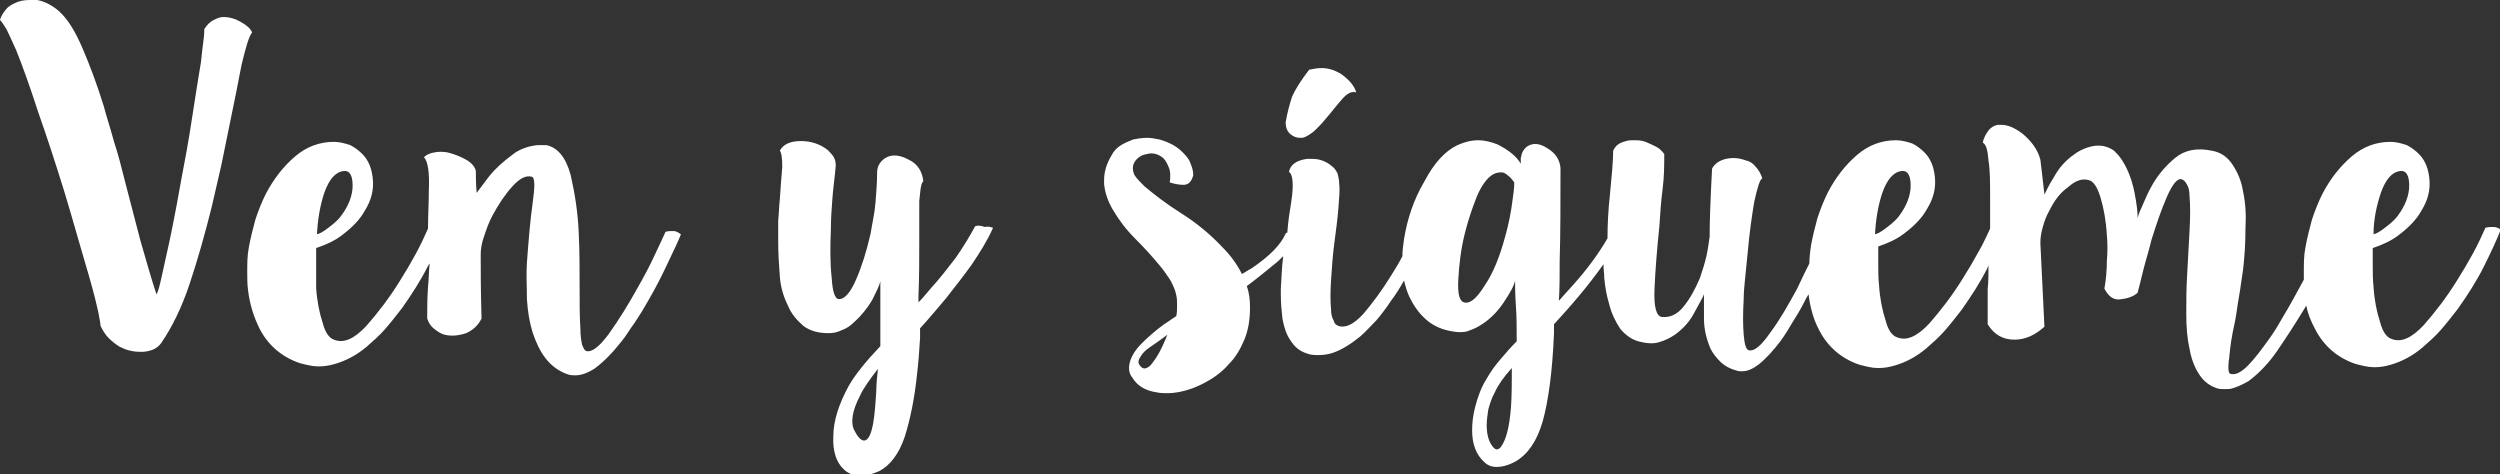 <?xml version="1.0" encoding="utf-8"?>
<!-- Generator: Adobe Illustrator 19.2.0, SVG Export Plug-In . SVG Version: 6.00 Build 0)  -->
<svg version="1.1" id="Capa_1" xmlns="http://www.w3.org/2000/svg" xmlns:xlink="http://www.w3.org/1999/xlink" x="0px" y="0px"
	 viewBox="0 0 308.4 58.5" style="enable-background:new 0 0 308.4 58.5;" xml:space="preserve">
<rect x="0" y="0" width="308.4" height="58.5" fill="#333333" stroke="none"/>
<style type="text/css">
	.st0{fill:#FFFFFF;}
</style>
<g>
	<path class="st0" d="M29.7,2.7c-0.7-0.4-1.4-0.6-2.2-0.6c-0.4,0-0.8,0.2-1.2,0.4c-0.4,0.2-0.8,0.6-1.1,1.1c0,0.2,0,0.7-0.1,1.4
		c-0.1,0.7-0.2,1.6-0.3,2.6c-0.3,1.9-0.7,4.2-1.1,6.9c-0.4,2.7-0.9,5.4-1.4,8c-0.6,3.4-1.2,6.5-1.8,9.1c-0.6,2.7-0.9,4.3-1.2,4.7
		c-0.7-2.1-1.3-4.3-2-6.7c-0.6-2.4-1.3-4.9-1.9-7.3c-0.4-1.6-0.8-3.2-1.3-4.7c-0.4-1.5-0.9-3-1.3-4.5C12,10.5,11.1,8.1,10.2,6
		C9.3,3.9,8.4,2.4,7.3,1.4C6.5,0.7,5.6,0.2,4.6,0C4.3,0,4,0,3.7,0C3,0,2.4,0.1,1.8,0.4C1.4,0.6,1,0.8,0.7,1.2C0.4,1.6,0.1,2,0,2.5
		c0.2,0.1,0.4,0.5,0.8,1.1C1.1,4.2,1.5,5.1,2,6.2c0.8,2,1.7,4.5,2.7,7.6c1.1,3.1,2.1,6.2,3.1,9.4c0.8,2.6,1.5,5.1,2.2,7.5
		c0.7,2.4,1.3,4.4,1.7,6c0.2,0.9,0.4,1.6,0.5,2.2c0.1,0.6,0.2,1,0.2,1.3c0.3,0.6,0.6,1.1,1,1.5c0.4,0.4,0.9,0.8,1.4,1.1
		c0.8,0.4,1.6,0.6,2.5,0.6h0.4c1-0.1,1.7-0.4,2.2-1.1c1.3-1.9,2.5-4.3,3.5-7.3c1-3,1.9-6.2,2.7-9.4c0.4-1.7,0.8-3.5,1.2-5.2l1-4.9
		c0.6-2.9,1.1-5.4,1.5-7.5c0.5-2.1,0.9-3.5,1.3-4C30.9,3.5,30.4,3.1,29.7,2.7z"/>
	<path class="st0" d="M82.1,28.6c-0.3,0.7-0.8,1.7-1.4,3s-1.3,2.6-2.1,4c-1.1,2-2.3,3.9-3.5,5.6c-1.2,1.6-2.1,2.3-2.8,2.1
		c-0.2-0.1-0.3-0.3-0.5-0.8c-0.1-0.5-0.2-1.1-0.2-1.9c-0.1-1.4-0.1-3.1-0.1-5.3c0-2.1,0-4.2-0.1-6.4c-0.1-2.7-0.5-5.1-1-7.3
		c-0.6-2.2-1.6-3.4-3-3.7c-0.3,0-0.6,0-0.9,0c-0.4,0-0.9,0.1-1.3,0.2c-0.7,0.2-1.4,0.5-2,1c-1.1,0.8-2.1,1.7-2.9,2.7
		c-0.8,1.1-1.3,1.7-1.5,2c-0.1-1.2-0.1-2.1-0.1-2.7c-0.1-0.5-0.5-1-1.2-1.4c-0.7-0.4-1.5-0.7-2.3-0.9c-0.6-0.1-1.1-0.1-1.6,0
		c-0.5,0.1-0.9,0.2-1.3,0.6c0.5,0.5,0.7,1.9,0.6,4.2c0,1.5-0.1,3-0.1,4.6c0,0,0,0,0,0c-0.4,0.9-0.9,2-1.5,3.1
		c-0.6,1.1-1.3,2.3-2,3.4c-1.3,2.1-2.7,3.9-4.1,5.5c-1.5,1.6-2.8,2.2-4,1.7c-0.6-0.2-1.1-0.9-1.4-2.1c-0.4-1.2-0.7-2.7-0.8-4.3
		C39,34.5,39,33.6,39,32.6c0-0.7,0-1.3,0-2c1.2-0.4,2.3-0.9,3.2-1.6c1.2-0.9,2.2-1.9,2.8-3c0.8-1.3,1.1-2.5,1-3.8
		c-0.1-1.3-0.5-2.4-1.3-3.2c-0.4-0.4-0.9-0.8-1.5-1.1c-0.6-0.2-1.3-0.4-2-0.4c-1.8,0-3.4,0.6-4.8,1.8c-1.4,1.2-2.6,2.7-3.6,4.6
		c-0.5,1-0.9,2-1.3,3.2c-0.3,1.1-0.6,2.3-0.8,3.4c-0.2,1-0.2,2-0.2,3.1c0,0.7,0,1.5,0.1,2.2c0.2,1.7,0.7,3.3,1.4,4.7
		c0.5,1,1.2,1.9,2,2.6c0.8,0.7,1.8,1.3,3,1.7c0.8,0.2,1.5,0.4,2.3,0.4c0.7,0,1.3-0.1,2-0.3c1.4-0.4,2.7-1.1,3.9-2.1
		c0.8-0.7,1.6-1.4,2.3-2.2c0.7-0.8,1.4-1.7,2.1-2.6c1.2-1.7,2.3-3.4,3.2-5.2c0.1-0.1,0.1-0.2,0.2-0.3c-0.1,1-0.1,2-0.2,2.9
		c-0.1,1.4-0.1,2.7-0.1,3.9c0.2,0.6,0.5,1,0.9,1.3c0.4,0.3,0.8,0.6,1.3,0.7c0.8,0.2,1.7,0.1,2.6-0.2c0.9-0.4,1.5-1,1.9-1.8
		c-0.1-3.5-0.1-6.1-0.1-7.9c0-0.6,0.1-1.4,0.4-2.2c0.3-0.9,0.6-1.8,1.1-2.7c0.7-1.3,1.5-2.5,2.4-3.5c0.9-1,1.7-1.4,2.4-1.2
		c0.4,0.1,0.4,1.2,0.1,3.3c-0.3,2.1-0.5,4.6-0.7,7.3c-0.1,1.5,0,3,0,4.5c0.1,1.5,0.3,2.8,0.7,4.1c0.4,1.2,0.9,2.3,1.6,3.2
		c0.7,0.9,1.6,1.6,2.8,2c0.3,0.1,0.6,0.1,0.9,0.1c0.7,0,1.5-0.3,2.3-0.8c1.1-0.8,2.2-1.9,3.3-3.3c0.6-0.7,1.1-1.6,1.7-2.4
		c0.6-0.9,1.1-1.7,1.6-2.6c1-1.7,1.8-3.3,2.5-4.8c0.7-1.5,1.3-2.7,1.6-3.5c-0.3-0.2-0.6-0.4-0.9-0.4C82.7,28.5,82.4,28.5,82.1,28.6z
		 M40,23.8c0.6-1.7,1.4-2.6,2.4-2.7c0.7-0.1,1.1,0.5,1.1,1.8c0,1.2-0.5,2.5-1.4,3.7c-0.5,0.7-1.2,1.2-2,1.8c-0.3,0.2-0.6,0.4-1,0.5
		C39.2,27,39.5,25.3,40,23.8z"/>
	<path class="st0" d="M120.3,27.9c-0.7,1.3-1.5,2.6-2.4,3.9c-1,1.3-2,2.6-3.1,3.8c-0.5,0.6-1,1.2-1.5,1.7c0-0.2,0-0.4,0-0.7
		c0.1-2.4,0.1-4.6,0.1-6.7c0-2.1,0-3.8,0-5.1c0.1-0.7,0.1-1.2,0.2-1.7s0.2-0.7,0.3-0.7c-0.1-1.2-0.7-2.2-1.8-2.7
		c-1.1-0.6-2.1-0.7-2.9-0.2c-0.3,0.2-0.5,0.4-0.7,0.7c-0.2,0.3-0.3,0.7-0.3,1.1c0,1.2-0.1,2.4-0.2,3.7s-0.4,2.5-0.6,3.8
		c-0.5,2.2-1.1,4.1-1.8,5.7c-0.7,1.6-1.4,2.4-2.1,2.4c-0.5,0-0.8-0.9-0.9-2.6c-0.2-1.7-0.2-3.8-0.1-6.1c0-1.3,0.1-2.6,0.2-3.9
		c0.1-1.3,0.3-2.6,0.4-3.9c0-0.4-0.1-0.8-0.3-1.1c-0.2-0.3-0.5-0.6-0.7-0.8c-0.9-0.7-2-1.1-3.3-1.1h0c-1.3,0-2.2,0.4-2.6,1.2
		c0.2,0.2,0.3,0.9,0.3,2c-0.1,1.1-0.2,2.5-0.3,4c-0.1,0.8-0.1,1.7-0.2,2.6c0,0.9,0,1.8,0,2.7V30c0,1.4,0.1,2.7,0.2,4.1
		s0.5,2.6,1,3.6c0.4,1,1.1,1.8,1.9,2.5c0.8,0.6,1.8,0.9,3.1,0.9c0.6,0,1.1-0.1,1.7-0.4c0.6-0.2,1.1-0.6,1.5-1
		c0.9-0.8,1.6-1.7,2.2-2.7c0.5-1,0.9-1.8,1-2.3v3.3c0,1.5,0,3,0,4.7c-1.8,1.9-3.1,3.5-3.9,4.9c-1.2,2.2-1.9,4.3-1.9,6.2
		c-0.1,1.9,0.4,3.3,1.3,4.1c0.5,0.5,1.1,0.7,1.8,0.8h0.2c0.7,0,1.5-0.2,2.4-0.6c1.3-0.7,2.4-2.1,3.1-4.2c0.7-2.2,1.2-4.7,1.5-7.5
		c0.2-1.6,0.3-3.1,0.4-4.7c0-0.4,0-0.8,0-1.2c1.1-1.2,2.1-2.4,3.2-3.7c1.1-1.4,2.2-2.8,3.2-4.2c1-1.5,1.9-2.9,2.6-4.5
		c-0.3-0.1-0.7-0.2-1-0.1C120.9,27.8,120.6,27.8,120.3,27.9z M108.1,48.2c-0.1,1.6-0.2,3-0.4,4.1c-0.2,1.1-0.5,1.8-0.9,2
		c-0.4,0.2-0.9-0.2-1.4-1.2c-0.5-0.9-0.3-2.4,0.7-4.3c0.4-0.9,1.2-2,2.2-3.3C108.2,46.5,108.1,47.4,108.1,48.2z"/>
	<path class="st0" d="M159.4,16.7c0.3,0.2,0.6,0.3,1,0.3c0.2,0,0.4,0,0.6-0.1c0.4-0.2,0.9-0.5,1.3-0.9c0.4-0.4,0.8-0.8,1.2-1.3
		c0.7-0.8,1.3-1.6,2-2.4c0.6-0.7,1.2-1.1,1.8-0.9c-0.2-0.8-0.9-1.6-1.9-2.3c-0.7-0.4-1.4-0.7-2.4-0.7c-0.5,0-1,0.1-1.5,0.2
		c-1,1.3-1.7,2.4-2.1,3.3c-0.3,0.9-0.6,2-0.8,3.2C158.6,15.9,158.9,16.4,159.4,16.7z"/>
	<path class="st0" d="M307.5,28c-0.3,0-0.6,0-0.9,0.1c-0.4,0.9-0.9,2-1.5,3.1c-0.6,1.1-1.3,2.3-2,3.4c-1.3,2.1-2.7,3.9-4.1,5.5
		c-1.5,1.6-2.8,2.2-4,1.7c-0.6-0.2-1.1-0.9-1.4-2.1c-0.4-1.2-0.7-2.7-0.8-4.3c-0.1-0.9-0.1-1.8-0.1-2.8c0-0.7,0-1.3,0-2
		c1.2-0.4,2.3-0.9,3.2-1.6c1.2-0.9,2.2-1.9,2.8-3c0.8-1.3,1.1-2.5,1-3.8c-0.1-1.3-0.5-2.4-1.3-3.2c-0.4-0.4-0.9-0.8-1.5-1.1
		c-0.6-0.2-1.3-0.4-2-0.4c-1.8,0-3.4,0.6-4.8,1.8c-1.4,1.2-2.6,2.7-3.6,4.6c-0.5,1-0.9,2-1.3,3.2c-0.3,1.1-0.6,2.3-0.8,3.4
		c-0.2,1-0.2,2-0.2,3.1c0,0.3,0,0.6,0,0.9c-0.4,0.7-0.8,1.5-1.2,2.2c-0.5,0.9-1,1.8-1.5,2.6c-0.5,0.9-1,1.7-1.5,2.4
		c-1,1.4-1.9,2.6-2.7,3.4c-0.9,0.9-1.6,1.2-2.2,1c-0.2-0.1-0.3-0.7-0.1-2c0.1-1.2,0.3-2.7,0.7-4.4c0.2-1,0.3-2,0.5-3.1
		c0.2-1.1,0.3-2.1,0.5-3.3c0.2-1.7,0.3-3.4,0.3-5.1c0.1-1.7,0-3.2-0.3-4.6c-0.2-1.3-0.7-2.4-1.3-3.3c-0.6-0.9-1.4-1.5-2.5-1.7
		c-1.9-0.4-3.4-0.1-4.6,0.9c-1.2,1-2.2,2.2-2.9,3.5c-0.4,0.7-0.7,1.4-1,2.1c-0.3,0.7-0.6,1.3-0.7,1.8c0-0.7-0.1-1.7-0.4-3.2
		c-0.3-1.5-0.8-2.8-1.5-3.9c-0.3-0.5-0.7-0.9-1-1.2c-0.4-0.3-0.9-0.5-1.4-0.6c-0.7-0.1-1.3,0-1.9,0.2c-0.6,0.2-1.2,0.5-1.7,0.9
		c-1,0.7-1.8,1.6-2.4,2.7c-0.7,1.1-1,1.8-1.2,2.2c-0.2-1.9-0.4-3.4-0.5-4.3c-0.3-1.2-1.1-2.3-2.2-3.2c-0.9-0.7-1.8-1.1-2.6-1.1
		c-0.2,0-0.4,0-0.5,0c-0.4,0.1-0.8,0.3-1.1,0.7c-0.3,0.4-0.6,0.9-0.7,1.5c0.4,0.2,0.6,0.9,0.7,2.2c0.2,1.2,0.2,2.7,0.2,4.5
		c0,0.9,0,1.9,0,3c0,0.3,0,0.6,0,0.9c-0.4,0.8-0.8,1.8-1.4,2.8c-0.6,1.1-1.3,2.3-2,3.4c-1.3,2.1-2.7,3.9-4.1,5.5
		c-1.5,1.6-2.8,2.2-4,1.7c-0.6-0.2-1.1-0.9-1.4-2.1c-0.4-1.2-0.7-2.7-0.8-4.3c-0.1-0.9-0.1-1.8-0.1-2.8c0-0.7,0-1.3,0-2
		c1.2-0.4,2.3-0.9,3.2-1.6c1.2-0.9,2.2-1.9,2.8-3c0.8-1.3,1.1-2.5,1-3.8c-0.1-1.3-0.5-2.4-1.3-3.2c-0.4-0.4-0.9-0.8-1.5-1.1
		c-0.6-0.2-1.3-0.4-2-0.4c-1.8,0-3.4,0.6-4.8,1.8c-1.4,1.2-2.6,2.7-3.6,4.6c-0.5,1-0.9,2-1.3,3.2c-0.3,1.1-0.6,2.3-0.8,3.4
		c-0.1,0.7-0.2,1.5-0.2,2.2c-0.5,1-1,2-1.5,3.1c-1.1,2-2.1,3.8-3.3,5.4c-1.1,1.6-2,2.4-2.7,2.2c-0.3-0.1-0.5-0.7-0.6-1.9
		c-0.1-1.2-0.1-2.7,0-4.4c0-0.9,0.1-1.8,0.2-2.8c0.1-1,0.2-2,0.3-3c0.2-2.3,0.5-4.4,0.8-6.2c0.4-1.8,0.7-2.8,1-2.9
		c-0.2-0.6-0.5-1.1-0.8-1.4c-0.3-0.4-0.7-0.7-1.2-0.8c-0.8-0.3-1.6-0.4-2.5-0.2c-0.8,0.2-1.4,0.6-1.7,1.2c-0.2,3.7-0.3,6.5-0.3,8.4
		c-0.1,0.7-0.2,1.5-0.4,2.4c-0.2,0.9-0.5,1.8-0.8,2.7c-0.6,1.4-1.2,2.5-2,3.5c-0.8,1-1.7,1.4-2.7,1.3c-0.7-0.1-1-1.3-0.9-3.5
		c0.1-2.3,0.3-4.8,0.6-7.7c0.1-1.5,0.2-3.1,0.4-4.6s0.2-3,0.2-4.3c-0.3-0.4-0.6-0.7-1-0.9c-0.4-0.2-0.8-0.4-1.3-0.6
		c-0.5-0.2-1-0.2-1.5-0.2c-0.3,0-0.6,0-0.9,0.1c-0.8,0.2-1.3,0.5-1.6,1.2c0,1.4-0.2,3.2-0.4,5.4c-0.2,1.8-0.3,3.6-0.3,5.4
		c-1.1,1.9-2.5,3.8-4.2,5.7c-0.6,0.7-1.2,1.3-1.8,2c0.1-1.5,0.1-3.2,0.1-4.9c0.1-3.4,0.1-7.2,0.1-11.5c-0.1-1-0.6-1.8-1.6-2.4
		c-0.9-0.6-1.7-0.7-2.4-0.3c-0.2,0.1-0.4,0.3-0.6,0.6s-0.2,0.6-0.3,0.9v0.7c-0.5-0.9-1.5-1.7-2.9-2.4c-0.8-0.3-1.6-0.5-2.3-0.5
		c-0.9,0-1.7,0.2-2.6,0.6c-1.5,0.7-2.9,2.2-4.1,4.5c-1.3,2.2-2.1,4.6-2.5,7.1c-0.1,0.7-0.2,1.4-0.2,2.1c-0.4,0.8-0.9,1.6-1.4,2.4
		c-1.1,1.8-2.3,3.4-3.4,4.7c-1.2,1.3-2.2,1.8-3.1,1.5c-0.3-0.1-0.5-0.3-0.6-0.7c-0.2-0.3-0.3-0.8-0.3-1.3c-0.1-1-0.1-2.2,0-3.7
		c0.1-1.5,0.2-3,0.4-4.5c0.2-1.5,0.4-3,0.5-4.3c0.1-1.3,0.2-2.3,0.1-3c0-0.5-0.1-0.9-0.2-1.3c-0.2-0.4-0.4-0.7-0.7-0.9
		c-0.7-0.6-1.5-0.9-2.4-0.9c-0.2,0-0.5,0-0.7,0c-1.3,0.2-2,0.7-2.2,1.6c0.5,0.3,0.6,1.6,0.3,3.6c-0.2,1.2-0.4,2.5-0.5,3.9
		c-0.1,0-0.1,0-0.2,0.1c-0.6,1.4-2,2.8-4.2,4.3c-0.4,0.2-0.8,0.5-1.2,0.7c-0.6-1.2-1.4-2.3-2.4-3.3c-1.5-1.6-3.2-3-5.1-4.2
		c-1.9-1.2-3.3-2.3-4.5-3.3c-0.6-0.6-1.1-1.1-1.3-1.5c-0.2-0.5-0.2-1,0-1.4c0.3-0.6,0.9-1,1.6-1.1c0.7-0.2,1.4,0,2,0.5
		c0.3,0.3,0.5,0.7,0.7,1.2c0.2,0.5,0.2,1.1,0.1,1.8c0.6,0.2,1.2,0.3,1.7,0.3c0.6,0,1-0.4,1.2-1.2c0-0.6-0.2-1.1-0.4-1.6
		c-0.2-0.5-0.6-0.9-1-1.3c-0.7-0.7-1.7-1.2-2.8-1.5c-0.5-0.1-1-0.2-1.5-0.2c-0.6,0-1.2,0.1-1.7,0.2c-0.5,0.2-1,0.4-1.5,0.7
		c-0.5,0.3-0.9,0.7-1.2,1.3c-0.6,1-0.9,2-0.9,3c0,0.2,0,0.3,0,0.5c0.1,1.1,0.5,2.2,1.1,3.2c0.7,1.2,1.6,2.4,2.7,3.5
		c1.1,1.1,2.2,2.3,3.1,3.4c0.5,0.6,0.9,1.2,1.3,1.8c0.3,0.6,0.6,1.2,0.7,1.8c0.1,0.4,0.1,0.8,0.1,1.3c0,0.4,0,0.9-0.1,1.3v0
		c-0.5,0.3-1,0.7-1.5,1c-1.1,0.8-2,1.6-2.8,2.4c-0.7,0.7-1.2,1.5-1.4,2.2c-0.2,0.7-0.2,1.4,0.3,2c0.6,1,1.6,1.6,3,1.8
		c0.4,0.1,0.9,0.1,1.3,0.1c1,0,2-0.2,3.1-0.6c0.8-0.3,1.6-0.7,2.4-1.2c0.8-0.5,1.5-1.1,2.1-1.8c0.8-0.8,1.4-1.8,1.9-3
		c0.5-1.2,0.7-2.5,0.7-4c0-0.9-0.1-1.8-0.4-2.6c1.2-0.9,2.3-1.8,3.4-2.7c0.4-0.3,0.8-0.7,1.1-1c0,0,0,0,0,0c-0.2,1.4-0.2,2.7-0.3,4
		c0,0.3,0,0.6,0,0.8c0,1,0.1,2,0.2,2.9c0.2,1.1,0.5,2,1,2.7c0.5,0.8,1.1,1.3,2,1.6c0.5,0.2,1,0.2,1.5,0.2c0.6,0,1.2-0.1,1.8-0.3
		c1.1-0.4,2.2-1.1,3.3-2c0.7-0.6,1.3-1.3,2-2c0.6-0.7,1.2-1.5,1.8-2.4c0.6-0.8,1.1-1.6,1.6-2.5c0.2,0.8,0.4,1.5,0.7,2.1
		c0.5,1,1.1,1.9,2,2.7s2,1.3,3.4,1.5c0.6,0.1,1.1,0.1,1.6,0c0.6-0.2,1.1-0.4,1.6-0.7c1.2-0.7,2.2-1.7,3-2.9c0.8-1.2,1.3-2.1,1.4-2.7
		c0,0.7,0,1.7,0.1,3.1c0.1,1.4,0.1,2.8,0.1,4.4c-0.7,0.7-1.3,1.4-1.9,2.1c-0.8,0.9-1.4,1.8-1.8,2.5c-0.7,1.1-1.1,2.3-1.4,3.4
		c-0.3,1.1-0.4,2.1-0.4,3c0,1.7,0.5,3,1.5,3.9c0.4,0.4,0.9,0.6,1.5,0.6c0.7,0,1.5-0.2,2.4-0.7c1.5-0.9,2.6-2.5,3.3-4.9
		c0.7-2.5,1.2-6.1,1.4-10.9c0-0.3,0-0.7,0-1.1c1-1.1,2-2.2,3-3.4c1.1-1.3,2.1-2.6,3.1-4c0,0.6,0.1,1.1,0.1,1.7
		c0.1,1.1,0.3,2.2,0.6,3.2c0.3,1.2,0.8,2.2,1.4,3.1c0.7,0.8,1.5,1.4,2.6,1.6c0.8,0.2,1.6,0.2,2.2,0c0.7-0.2,1.3-0.5,1.9-0.9
		c1.1-0.8,1.9-1.7,2.5-2.9c0.6-1.1,1-1.8,1.1-2.1v3c0,1.3,0.3,2.5,0.8,3.7c0.3,0.6,0.7,1.1,1.2,1.6c0.5,0.5,1.2,0.9,2,1.1
		c0.2,0.1,0.4,0.1,0.7,0.1c0.7,0,1.3-0.3,2-0.8c0.9-0.7,1.9-1.8,2.8-3c0.5-0.7,1-1.5,1.4-2.2c0.5-0.8,1-1.6,1.4-2.4
		c0.2-0.4,0.4-0.8,0.6-1.1c0.2,1.6,0.6,3.1,1.3,4.4c0.5,1,1.2,1.9,2,2.6c0.8,0.7,1.8,1.3,3,1.7c0.8,0.2,1.5,0.4,2.3,0.4
		c0.7,0,1.3-0.1,2-0.3c1.4-0.4,2.7-1.1,3.9-2.1c0.8-0.7,1.6-1.4,2.3-2.2c0.7-0.8,1.4-1.7,2.1-2.6c1.2-1.7,2.3-3.4,3.2-5.2
		c0-0.1,0.1-0.2,0.1-0.3c0,1,0,2-0.1,3c0,1.6,0,3.1,0,4.3c0.8,1.3,1.9,1.9,3.3,1.9s2.6-0.6,3.7-1.6L251.7,30c0-0.7,0.1-1.3,0.3-2
		c0.2-0.7,0.4-1.3,0.8-2c0.6-1.2,1.3-2.2,2.3-2.9c0.9-0.8,1.7-1.1,2.5-0.9c0.6,0.1,1.1,0.8,1.5,2.1c0.4,1.3,0.7,2.9,0.8,4.7
		c0.1,1,0.1,2.1,0,3.2c0,1.1-0.1,2.3-0.3,3.4c0.5,1,1.2,1.5,2.1,1.3c0.9-0.1,1.6-0.4,2-0.8c0.2-0.7,0.4-1.6,0.7-2.8
		c0.3-1.2,0.7-2.4,1-3.7c0.6-1.9,1.2-3.7,1.9-5.3c0.7-1.6,1.3-2.3,1.8-2.2c0.3,0.1,0.5,0.3,0.7,0.7c0.2,0.3,0.3,0.8,0.3,1.4
		c0.1,1.1,0.1,2.5,0,4.3c-0.1,1.7-0.2,3.6-0.3,5.5c-0.1,1.6-0.1,3.2-0.1,4.7c0,1.6,0.1,3,0.4,4.3c0.2,1.2,0.6,2.3,1.2,3.2
		s1.3,1.4,2.2,1.7c0.3,0.1,0.6,0.1,1,0.1c0.3,0,0.6,0,0.9-0.1c0.7-0.2,1.3-0.5,2-0.9c1.2-0.9,2.4-2.1,3.5-3.7
		c1.1-1.6,2.2-3.3,3.3-5.1c0.1-0.2,0.2-0.3,0.3-0.5c0.2,1,0.6,2,1.1,2.9c0.5,1,1.2,1.9,2,2.6c0.8,0.7,1.8,1.3,3,1.7
		c0.8,0.2,1.5,0.4,2.3,0.4c0.7,0,1.3-0.1,2-0.3c1.4-0.4,2.7-1.1,3.9-2.1c0.8-0.7,1.6-1.4,2.3-2.2c0.7-0.8,1.4-1.7,2.1-2.6
		c1.2-1.7,2.3-3.4,3.2-5.2c0.9-1.8,1.6-3.3,2.1-4.6C308,28,307.7,28,307.5,28z M293.7,23.8c0.6-1.7,1.4-2.6,2.4-2.7
		c0.7-0.1,1.1,0.5,1.1,1.8c0,1.2-0.5,2.5-1.4,3.7c-0.5,0.7-1.2,1.2-2,1.8c-0.3,0.2-0.6,0.4-1,0.5C292.8,27,293.2,25.3,293.7,23.8z
		 M232.2,23.8c0.6-1.7,1.4-2.6,2.4-2.7c0.7-0.1,1.1,0.5,1.1,1.8c0,1.2-0.5,2.5-1.4,3.7c-0.5,0.7-1.2,1.2-2,1.8
		c-0.3,0.2-0.6,0.4-1,0.5C231.4,27,231.7,25.3,232.2,23.8z M143.4,42.7c-0.5,1.1-1,1.8-1.5,2.4c-0.6,0.5-1,0.5-1.4-0.2
		c-0.1-0.2-0.1-0.5,0.2-0.9c0.2-0.4,0.6-0.8,1.2-1.2c0.6-0.4,1.3-0.9,2.1-1.5C143.8,41.8,143.6,42.3,143.4,42.7z M186.4,50.2
		c-0.2,2.5-0.6,4.1-1.3,5c-0.4,0.4-0.7,0.3-1.1-0.3c-0.4-0.6-0.6-1.4-0.6-2.5c0-0.6,0.1-1.2,0.2-1.9c0.2-0.7,0.4-1.4,0.8-2.1
		c0.4-0.9,1.1-1.9,2.1-3C186.5,47,186.5,48.6,186.4,50.2z M186.6,24.6c-0.2,1.6-0.5,3.1-0.9,4.5c-0.7,2.6-1.5,4.6-2.6,6.2
		c-1,1.6-1.8,2.2-2.5,2c-0.6-0.2-0.8-1.1-0.7-2.9c0.1-1.7,0.3-3.6,0.8-5.6c0.4-1.6,0.9-3.1,1.5-4.6c0.6-1.4,1.3-2.3,2-2.7
		c0.4-0.2,0.8-0.3,1.3-0.2c0.4,0.2,0.9,0.6,1.3,1.2C186.8,23.2,186.7,23.9,186.6,24.6z"/>
</g>
</svg>
